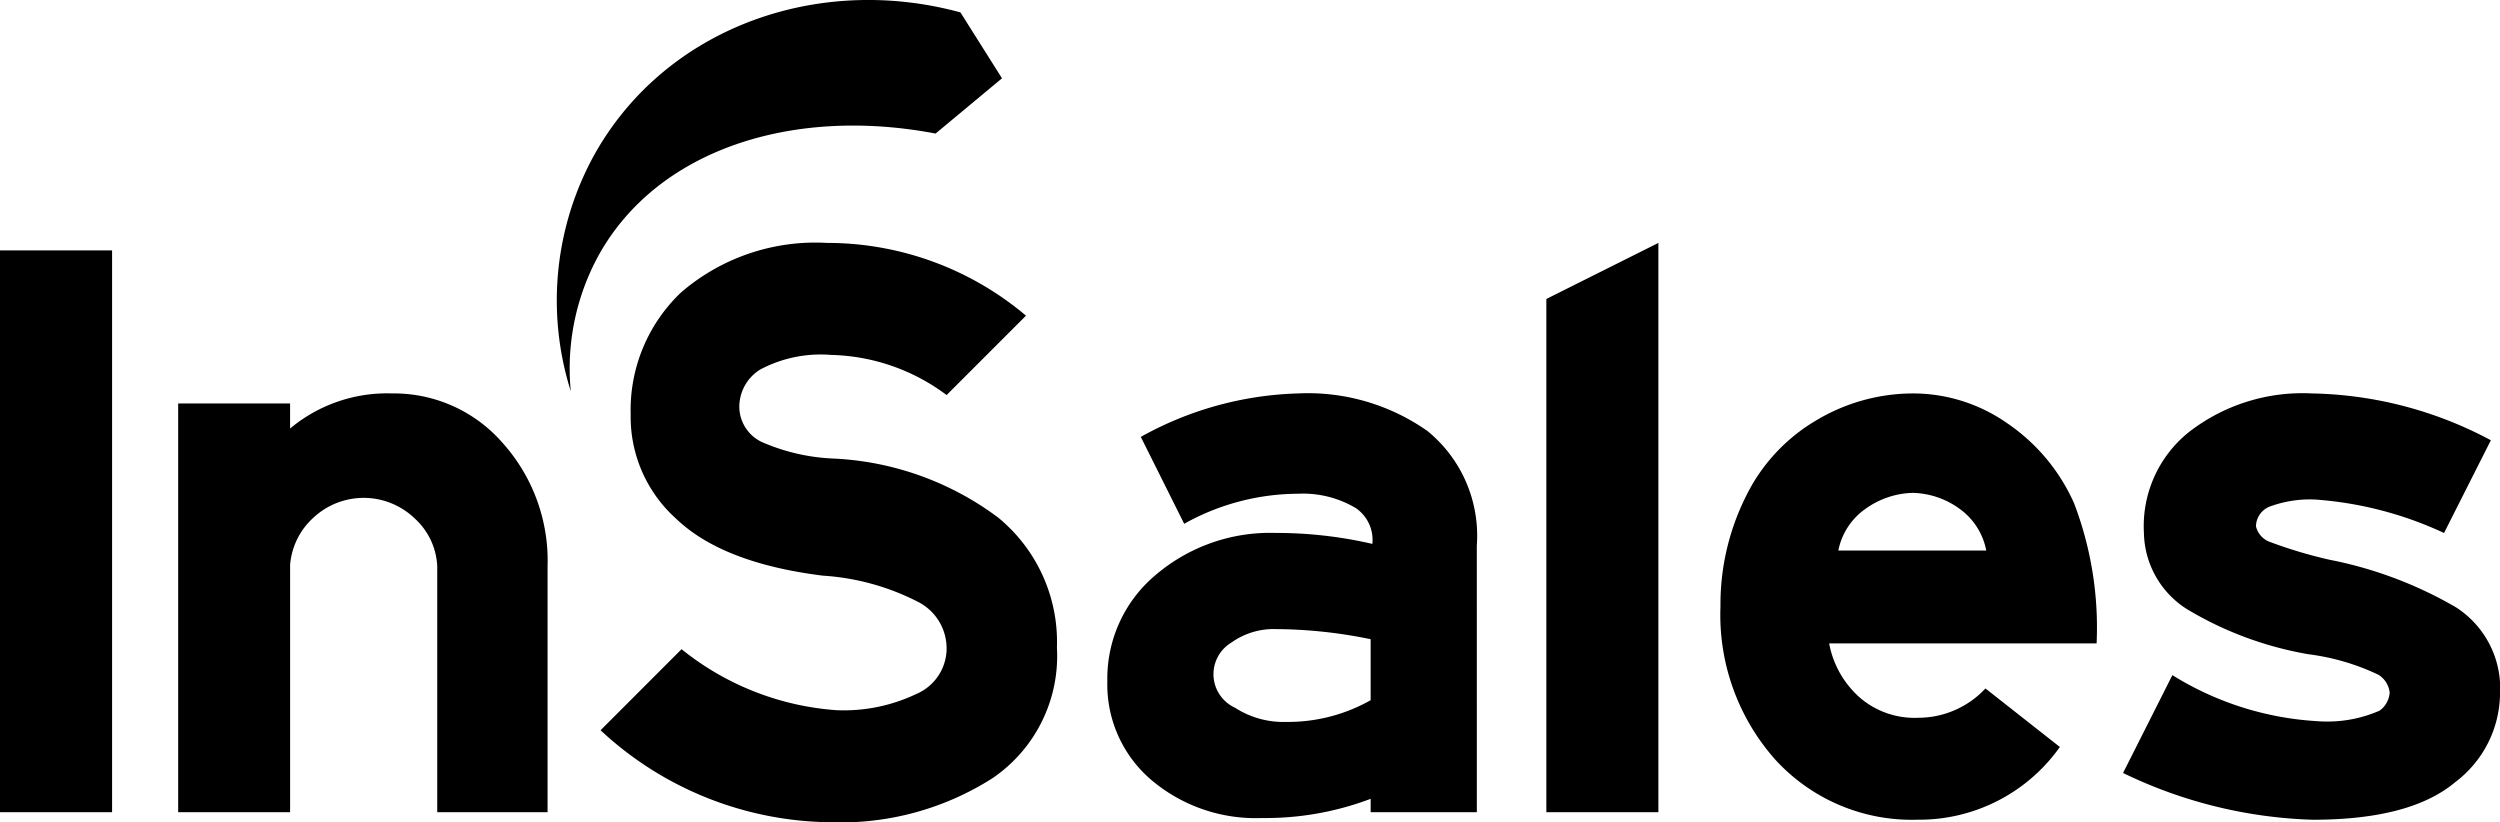 <svg xmlns="http://www.w3.org/2000/svg" width="106.417" height="35" viewBox="0 0 106.417 35">
  <title>logo-insales</title>
  <g id="Layer_2" data-name="Layer 2">
    <g id="Layer_1-2" data-name="Layer 1">
      <path id="logo-insales" d="M24.298,16.659a12.837,12.837,0,0,1,1.005-10.079c3.017-5.391,9.493-7.714,15.58-6.052l1.769,2.805L39.824,5.685c-6.092-1.162-11.827.683-14.329,5.159a10.029,10.029,0,0,0-1.198,5.815M4.771,10.66H0V34.572H4.771ZM23.308,24.112a7.506,7.506,0,0,0-1.921-5.267,6.132,6.132,0,0,0-4.699-2.098,6.436,6.436,0,0,0-4.34,1.494v-1.066H7.584V34.572h4.765V24.043a3.035,3.035,0,0,1,.981-1.996,3.134,3.134,0,0,1,4.338.036,2.918,2.918,0,0,1,.944,2.03V34.572h4.696Zm21.682,3.448a6.839,6.839,0,0,0-2.506-5.532,12.678,12.678,0,0,0-7.03-2.51,8.449,8.449,0,0,1-3.041-.71,1.671,1.671,0,0,1-.943-1.496,1.869,1.869,0,0,1,.89-1.582,5.483,5.483,0,0,1,3.023-.622A8.513,8.513,0,0,1,40.294,16.816l3.379-3.379a13.114,13.114,0,0,0-8.467-3.097,8.764,8.764,0,0,0-6.208,2.101,6.9,6.9,0,0,0-2.152,5.198,5.821,5.821,0,0,0,1.939,4.445Q30.757,23.971,35.029,24.504a10.281,10.281,0,0,1,4.092,1.138A2.224,2.224,0,0,1,40.294,27.634a2.11,2.11,0,0,1-1.28,1.902,7.165,7.165,0,0,1-3.415.694,11.839,11.839,0,0,1-6.587-2.596l-3.448,3.451A14.555,14.555,0,0,0,35.347,35,12.018,12.018,0,0,0,42.236,33.133a6.289,6.289,0,0,0,2.754-5.572m13.354,2.244a7.159,7.159,0,0,1-3.595.925,3.808,3.808,0,0,1-2.185-.608,1.569,1.569,0,0,1-.144-2.772,3.091,3.091,0,0,1,1.904-.571,20.397,20.397,0,0,1,4.02.43v2.596m4.519-6.582a5.746,5.746,0,0,0-2.099-4.875,8.852,8.852,0,0,0-5.516-1.601A14.561,14.561,0,0,0,48.56,18.597l1.847,3.699a10.002,10.002,0,0,1,4.841-1.279,4.396,4.396,0,0,1,2.455.605,1.641,1.641,0,0,1,.714,1.53,18.024,18.024,0,0,0-4.093-.466A7.514,7.514,0,0,0,49.181,24.484a5.748,5.748,0,0,0-2.045,4.504,5.339,5.339,0,0,0,1.853,4.196,6.873,6.873,0,0,0,4.729,1.637,12.66,12.66,0,0,0,4.627-.818V34.572h4.519Zm7.729-12.883-4.769,2.386V34.572h4.769ZM78.252,23.434a2.833,2.833,0,0,1,1.161-1.778,3.595,3.595,0,0,1,2.006-.676,3.523,3.523,0,0,1,1.992.676,2.848,2.848,0,0,1,1.138,1.778ZM89.246,27.386a14.841,14.841,0,0,0-.958-5.961A8.077,8.077,0,0,0,85.458,18.028a6.997,6.997,0,0,0-4.039-1.281,8.042,8.042,0,0,0-4.091,1.137A7.642,7.642,0,0,0,74.304,21.158a10.272,10.272,0,0,0-1.069,4.66,9.268,9.268,0,0,0,2.347,6.532,7.867,7.867,0,0,0,6.051,2.542,7.335,7.335,0,0,0,6.049-3.095L84.514,29.305a3.91,3.91,0,0,1-2.846,1.248,3.574,3.574,0,0,1-2.454-.819A4.05,4.05,0,0,1,77.861,27.386h11.385m17.172,2.17a4.103,4.103,0,0,0-1.87-3.702,17.28,17.28,0,0,0-5.386-2.027,19.579,19.579,0,0,1-2.51-.748.933.933,0,0,1-.622-.676.917.917,0,0,1,.622-.853,4.91,4.91,0,0,1,1.935-.284,15.571,15.571,0,0,1,5.448,1.422l1.993-3.948a16.748,16.748,0,0,0-7.616-1.993,7.886,7.886,0,0,0-5.247,1.653,5.13,5.13,0,0,0-1.905,4.288,3.919,3.919,0,0,0,2.009,3.346,14.932,14.932,0,0,0,5.001,1.816,9.733,9.733,0,0,1,2.97.872,1.018,1.018,0,0,1,.481.763,1.043,1.043,0,0,1-.427.764,5.558,5.558,0,0,1-2.67.448,13.094,13.094,0,0,1-6.153-1.959l-2.099,4.165a19.819,19.819,0,0,0,8.076,1.991q4.162,0,6.064-1.601a4.773,4.773,0,0,0,1.906-3.735"/>
    </g>
  </g>
</svg>
